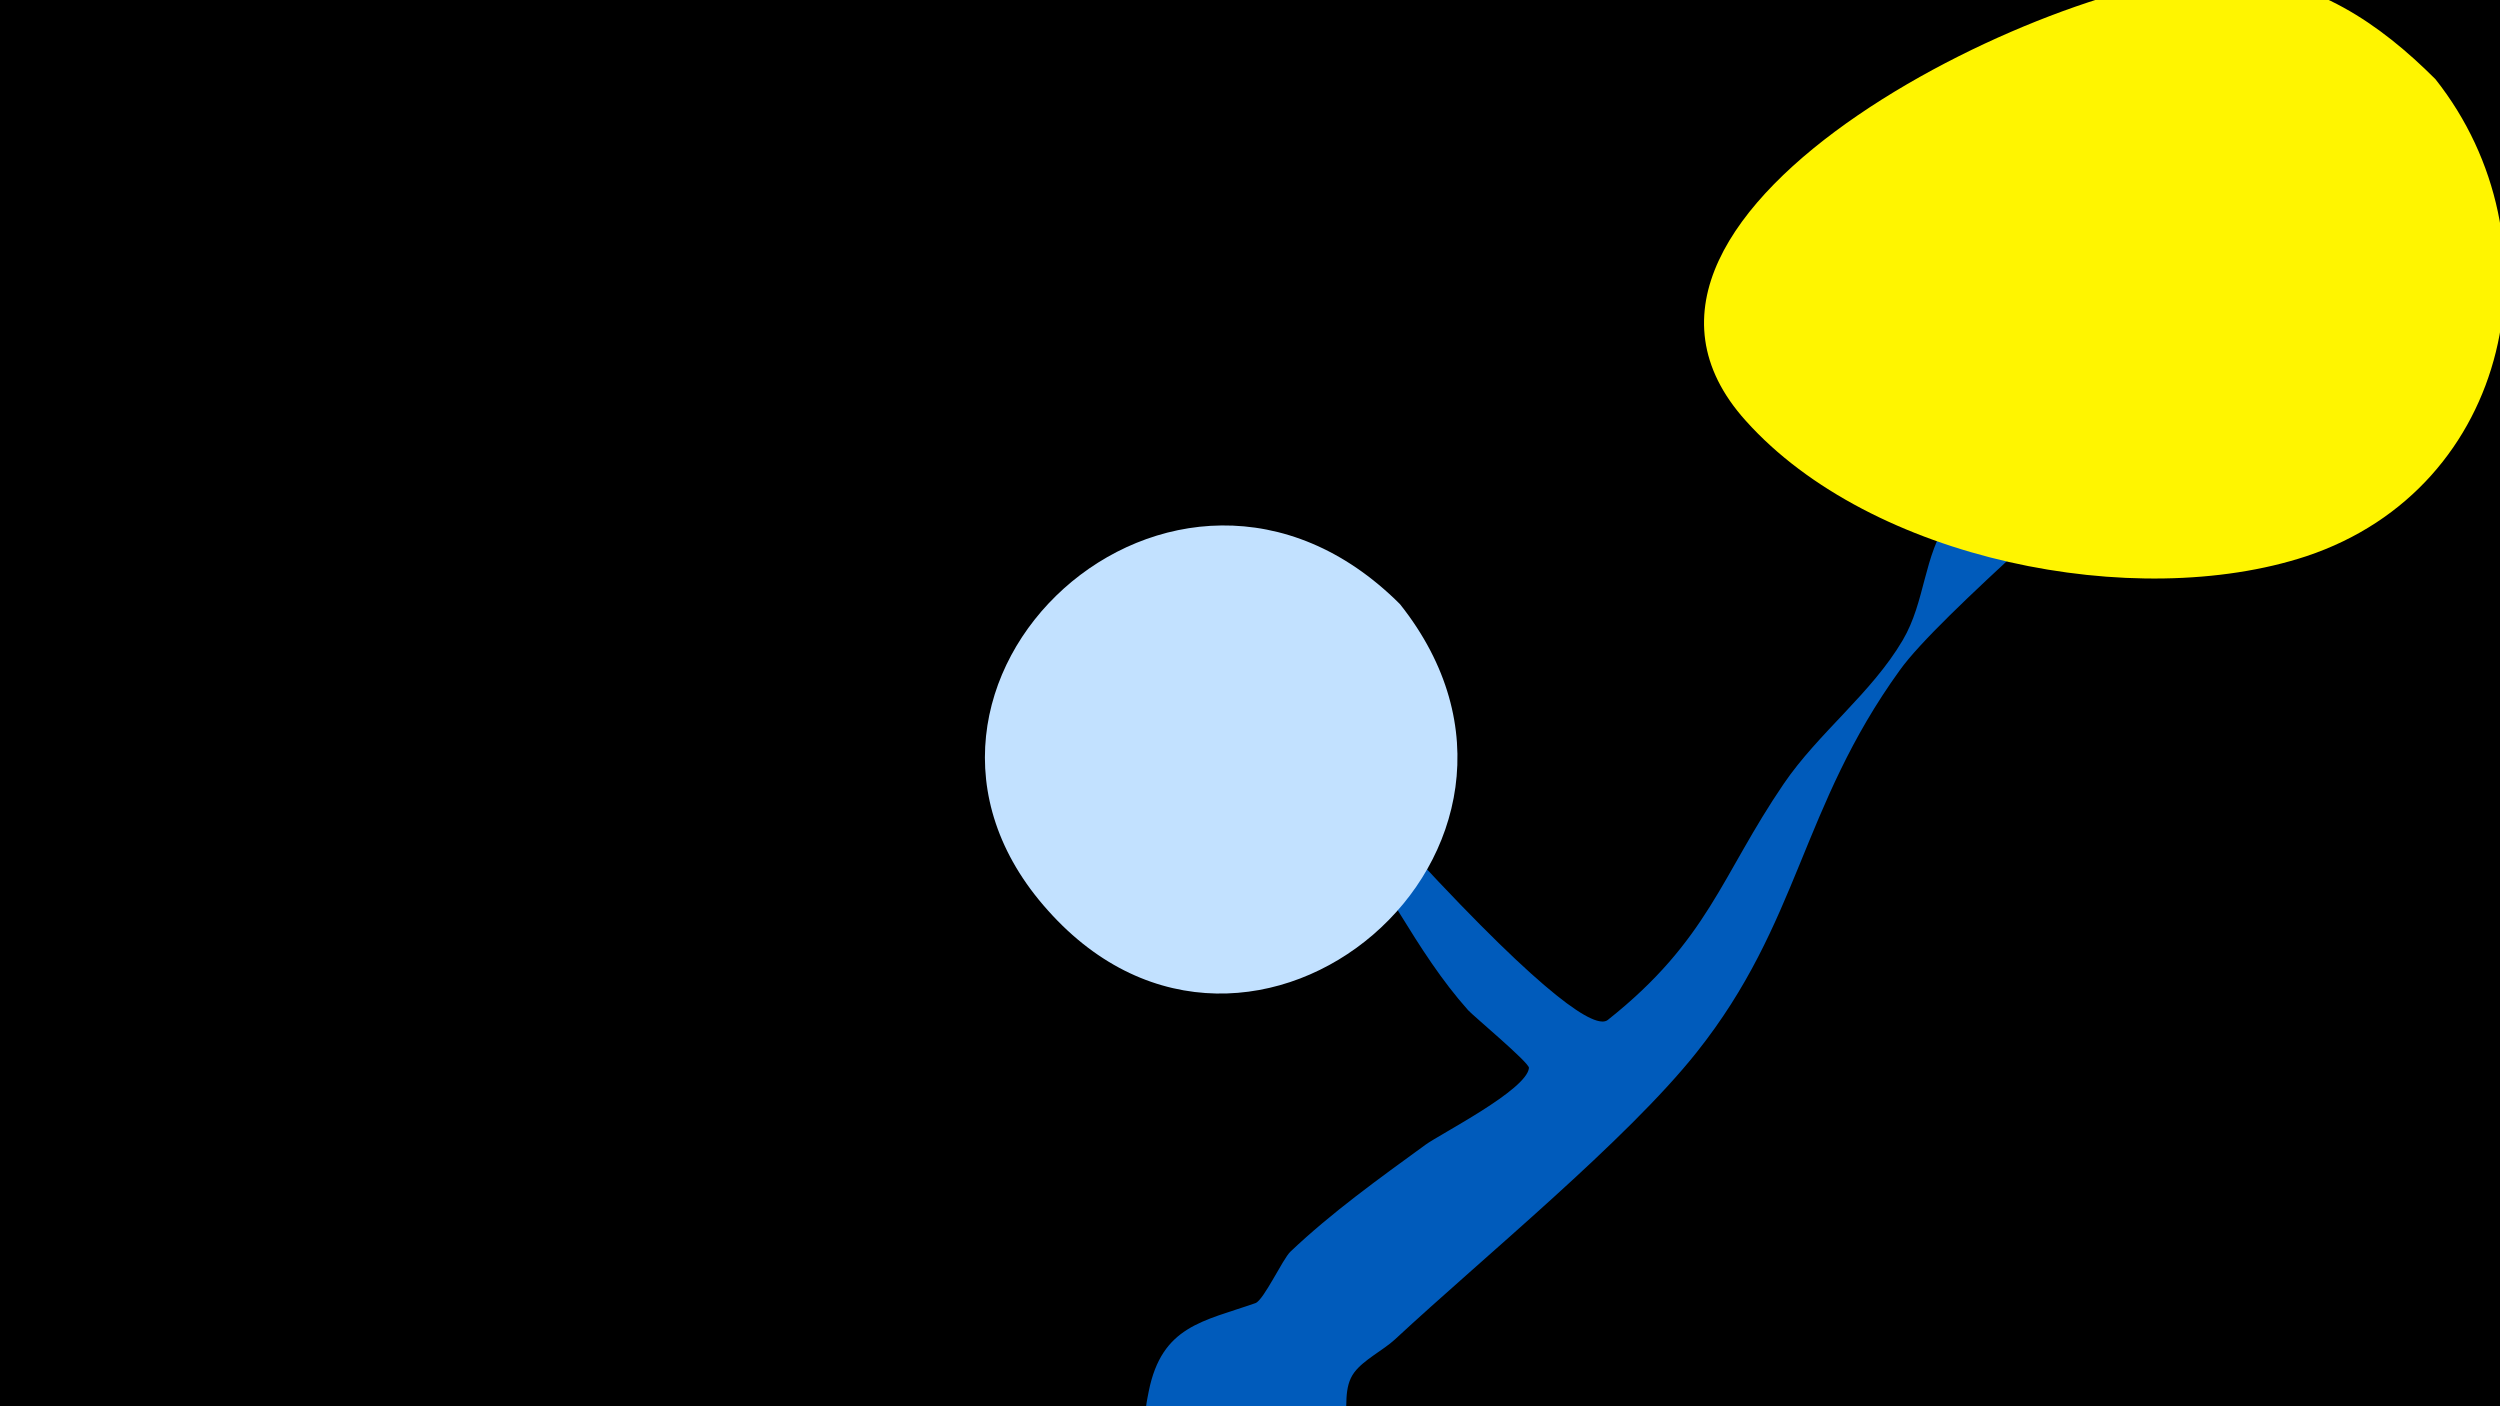 <svg width="1200" height="675" viewBox="-500 -500 1200 675" xmlns="http://www.w3.org/2000/svg"><path d="M-500-500h1200v675h-1200z" fill="#000"/><path d="M51.4 167.8c6.3-31.4 26.1-33.5 51.2-42.3 4-1.4 13.1-21.2 16.8-24.7 19.9-18.9 42.7-35.2 64.8-51.3 7.1-5.2 48.7-26.3 49.7-36.9 0.2-2.5-27-25.2-29.2-27.7-25.5-28.6-40.7-64.1-64.5-94-13.2-16.7-69.2-74-68-76.8 3.1-7.1 96 85.1 106.9 96.9 63.2 68.3 86.8 83.1 92.6 78.6 48.4-38.4 54.3-69.1 84.5-113.4 16.7-24.5 42.1-43.4 57.1-68.9 11-18.7 9.8-40.3 22.3-58.3 20.8-29.9 53.1-55.2 77.9-81.9 9.4-10.1 33.4-46.7 52.8-26 18.4 19.6-13.7 42.6-24.3 54-30.7 33-111 99.9-130.1 126.6-47.7 66.1-47.9 121-97.5 183.4-33.6 42.3-102.6 98.6-144.8 137.8-5.6 5.2-14.9 9.7-19.5 15.8-10.7 14.2 8 38.7-24.9 58.4-30.3 18.2-82.3-6.3-74.5-45.7z"  fill="#005bbb" /><path d="M669-462c-27-27-58-48-98-50-75-4-325 112-233 214 60 67 187 92 269 65 99-33 123-152 62-229z"  fill="#fff500" /><path d="M172-210c-108-108-266 39-169 147 98 110 262-30 169-147z"  fill="#c2e1ff" /></svg>